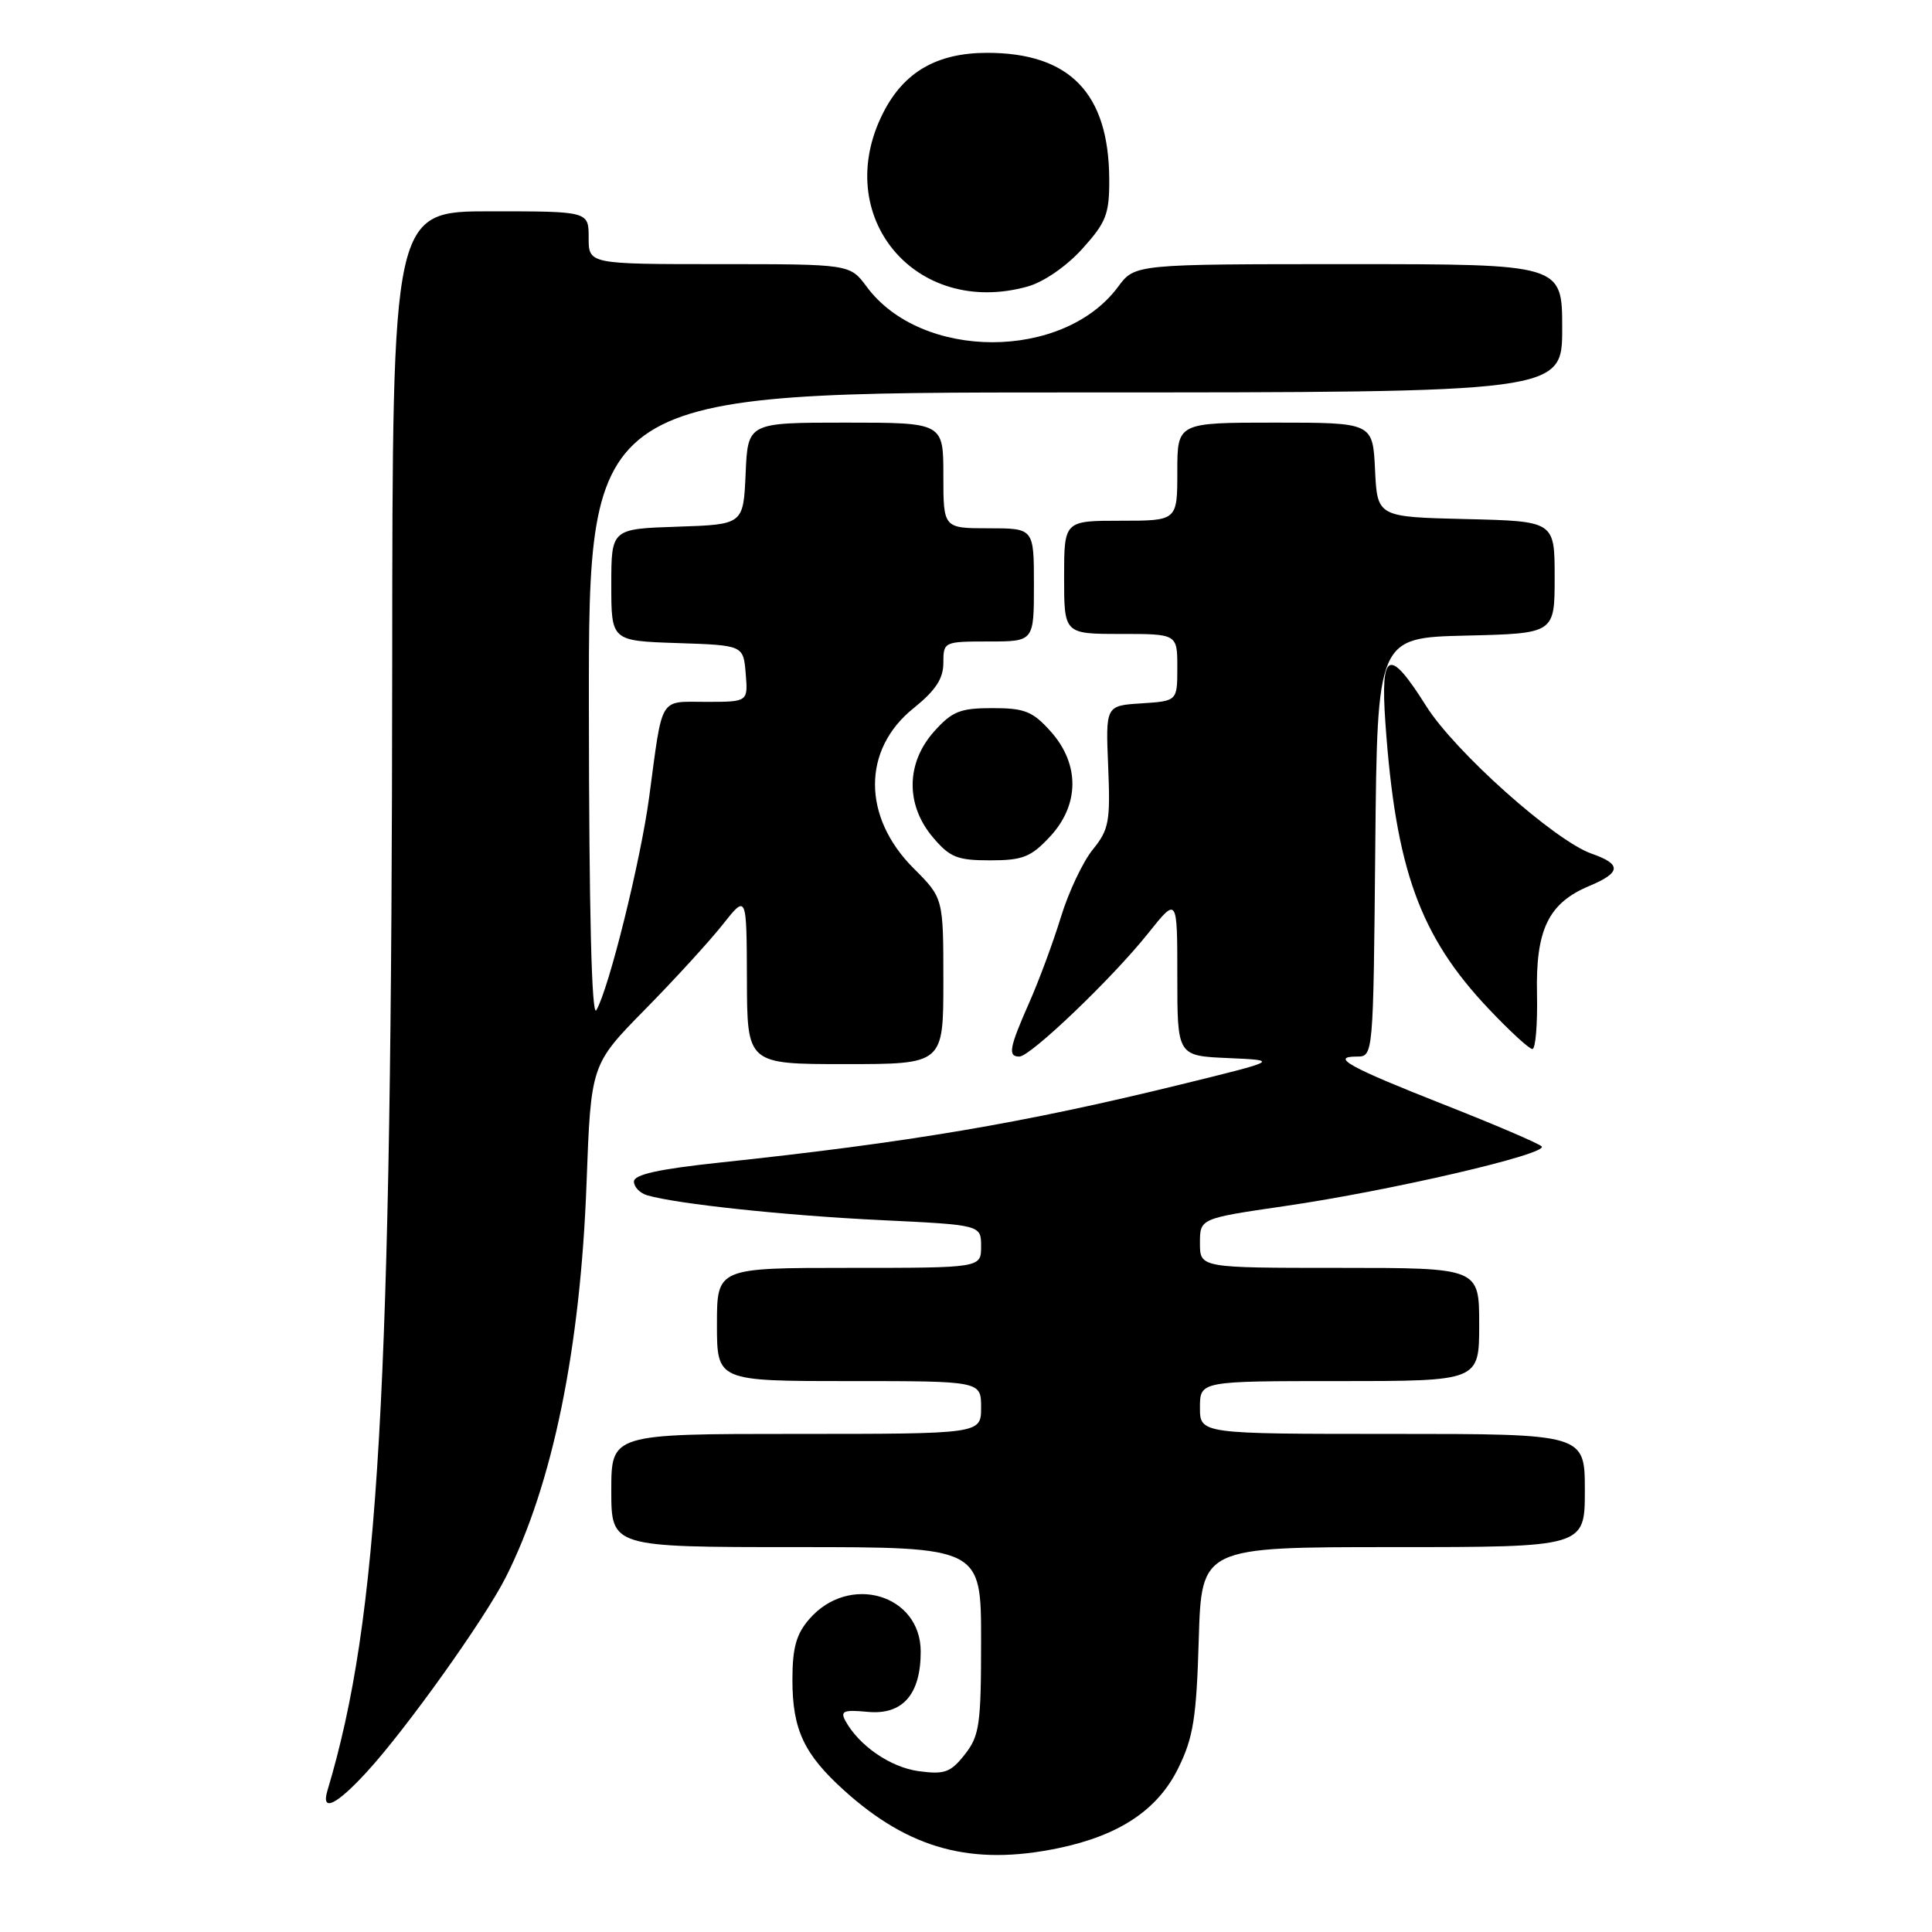 <?xml version="1.0" encoding="UTF-8" standalone="no"?>
<!DOCTYPE svg PUBLIC "-//W3C//DTD SVG 1.1//EN" "http://www.w3.org/Graphics/SVG/1.1/DTD/svg11.dtd" >
<svg xmlns="http://www.w3.org/2000/svg" xmlns:xlink="http://www.w3.org/1999/xlink" version="1.1" viewBox="0 0 256 256">
 <g >
 <path fill="currentColor"
d=" M 140.20 244.90 C 148.33 243.21 153.42 239.82 156.14 234.26 C 158.12 230.24 158.54 227.60 158.84 217.25 C 159.21 205.00 159.21 205.00 184.60 205.00 C 210.00 205.00 210.00 205.00 210.00 197.50 C 210.00 190.00 210.00 190.00 184.50 190.00 C 159.00 190.00 159.00 190.00 159.00 186.50 C 159.00 183.00 159.00 183.00 177.50 183.00 C 196.00 183.00 196.00 183.00 196.00 175.50 C 196.00 168.00 196.00 168.00 177.50 168.00 C 159.00 168.00 159.00 168.00 159.00 164.72 C 159.00 161.45 159.00 161.45 170.25 159.81 C 184.27 157.77 205.29 152.88 204.27 151.90 C 203.85 151.49 198.10 149.03 191.50 146.43 C 178.80 141.43 176.20 140.00 179.78 140.00 C 181.97 140.00 181.97 140.00 182.23 112.25 C 182.50 84.50 182.50 84.50 194.25 84.22 C 206.00 83.94 206.00 83.94 206.00 76.50 C 206.00 69.06 206.00 69.06 194.25 68.78 C 182.50 68.50 182.50 68.50 182.20 62.25 C 181.90 56.00 181.90 56.00 168.95 56.00 C 156.00 56.00 156.00 56.00 156.00 62.50 C 156.00 69.00 156.00 69.00 148.50 69.00 C 141.00 69.00 141.00 69.00 141.00 76.50 C 141.00 84.00 141.00 84.00 148.50 84.00 C 156.00 84.00 156.00 84.00 156.00 88.45 C 156.00 92.89 156.00 92.89 151.25 93.20 C 146.50 93.50 146.50 93.50 146.84 101.57 C 147.14 108.85 146.95 109.92 144.80 112.57 C 143.49 114.18 141.59 118.20 140.58 121.50 C 139.57 124.80 137.68 129.92 136.37 132.87 C 133.72 138.88 133.52 140.00 135.07 140.00 C 136.54 140.00 147.42 129.59 152.14 123.66 C 156.00 118.82 156.00 118.82 156.00 129.36 C 156.00 139.91 156.00 139.91 162.75 140.20 C 169.50 140.50 169.50 140.50 156.50 143.69 C 135.50 148.84 120.46 151.38 95.25 154.06 C 87.28 154.91 84.00 155.64 84.00 156.56 C 84.00 157.28 84.79 158.10 85.75 158.38 C 89.64 159.53 104.14 161.07 116.69 161.67 C 130.00 162.31 130.00 162.31 130.00 165.16 C 130.00 168.00 130.00 168.00 112.50 168.00 C 95.00 168.00 95.00 168.00 95.00 175.50 C 95.00 183.00 95.00 183.00 112.50 183.00 C 130.00 183.00 130.00 183.00 130.00 186.50 C 130.00 190.00 130.00 190.00 105.50 190.00 C 81.00 190.00 81.00 190.00 81.00 197.50 C 81.00 205.00 81.00 205.00 105.50 205.00 C 130.00 205.00 130.00 205.00 130.00 217.37 C 130.00 228.52 129.79 230.00 127.84 232.48 C 125.96 234.86 125.17 235.15 121.74 234.69 C 118.00 234.19 113.78 231.29 112.00 227.98 C 111.32 226.72 111.83 226.53 114.97 226.83 C 119.59 227.27 122.00 224.53 122.00 218.85 C 122.00 211.25 112.51 208.47 107.25 214.52 C 105.50 216.53 105.00 218.34 105.00 222.61 C 105.00 229.17 106.53 232.44 111.85 237.24 C 120.47 245.03 128.76 247.27 140.20 244.90 Z  M 48.64 234.75 C 53.84 229.08 64.18 214.59 66.99 209.05 C 73.22 196.75 76.91 178.76 77.72 156.78 C 78.30 141.06 78.30 141.06 85.45 133.78 C 89.39 129.78 94.03 124.70 95.77 122.50 C 98.93 118.50 98.93 118.50 98.97 129.75 C 99.00 141.00 99.00 141.00 112.00 141.00 C 125.00 141.00 125.00 141.00 125.00 130.00 C 125.00 119.00 125.00 119.00 121.06 115.06 C 114.24 108.24 114.24 99.31 121.04 93.85 C 123.97 91.49 125.00 89.93 125.00 87.83 C 125.00 85.04 125.08 85.00 131.00 85.00 C 137.00 85.00 137.00 85.00 137.00 77.50 C 137.00 70.00 137.00 70.00 131.00 70.00 C 125.00 70.00 125.00 70.00 125.00 63.00 C 125.00 56.00 125.00 56.00 112.05 56.00 C 99.09 56.00 99.09 56.00 98.80 62.75 C 98.50 69.50 98.50 69.50 89.75 69.79 C 81.00 70.08 81.00 70.08 81.00 77.50 C 81.00 84.92 81.00 84.92 89.75 85.21 C 98.50 85.50 98.50 85.50 98.81 89.25 C 99.12 93.00 99.12 93.00 93.58 93.00 C 87.26 93.00 87.84 92.03 86.02 105.61 C 84.89 114.05 80.69 131.00 79.02 133.85 C 78.40 134.93 78.05 120.95 78.03 93.75 C 78.00 52.00 78.00 52.00 142.50 52.00 C 207.00 52.00 207.00 52.00 207.00 43.50 C 207.00 35.00 207.00 35.00 178.69 35.00 C 150.38 35.00 150.38 35.00 148.16 37.99 C 140.91 47.80 122.09 47.80 114.84 37.99 C 112.62 35.00 112.62 35.00 95.31 35.00 C 78.00 35.00 78.00 35.00 78.00 31.50 C 78.00 28.00 78.00 28.00 65.00 28.00 C 52.00 28.00 52.00 28.00 51.97 87.75 C 51.91 185.12 50.22 214.47 43.39 237.25 C 42.51 240.19 44.55 239.22 48.64 234.75 Z  M 203.66 131.71 C 203.47 123.18 205.18 119.66 210.58 117.40 C 214.81 115.63 214.90 114.51 210.91 113.12 C 206.01 111.41 192.76 99.59 188.96 93.53 C 184.06 85.74 182.90 86.22 183.57 95.75 C 184.93 115.17 188.12 124.02 197.24 133.66 C 200.02 136.60 202.63 139.00 203.05 139.00 C 203.47 139.00 203.74 135.72 203.66 131.71 Z  M 139.10 110.89 C 143.05 106.67 143.10 101.26 139.23 96.93 C 136.84 94.26 135.79 93.83 131.50 93.83 C 127.21 93.83 126.16 94.26 123.77 96.93 C 120.05 101.10 119.98 106.63 123.59 110.92 C 125.85 113.60 126.82 114.00 131.19 114.00 C 135.50 114.00 136.60 113.57 139.10 110.89 Z  M 136.15 37.97 C 138.28 37.38 141.30 35.30 143.40 32.98 C 146.58 29.46 147.00 28.38 146.98 23.75 C 146.93 12.35 141.75 7.00 130.78 7.00 C 124.16 7.01 119.79 9.52 117.04 14.92 C 110.06 28.60 121.26 42.11 136.15 37.97 Z "/>
</g>
</svg>